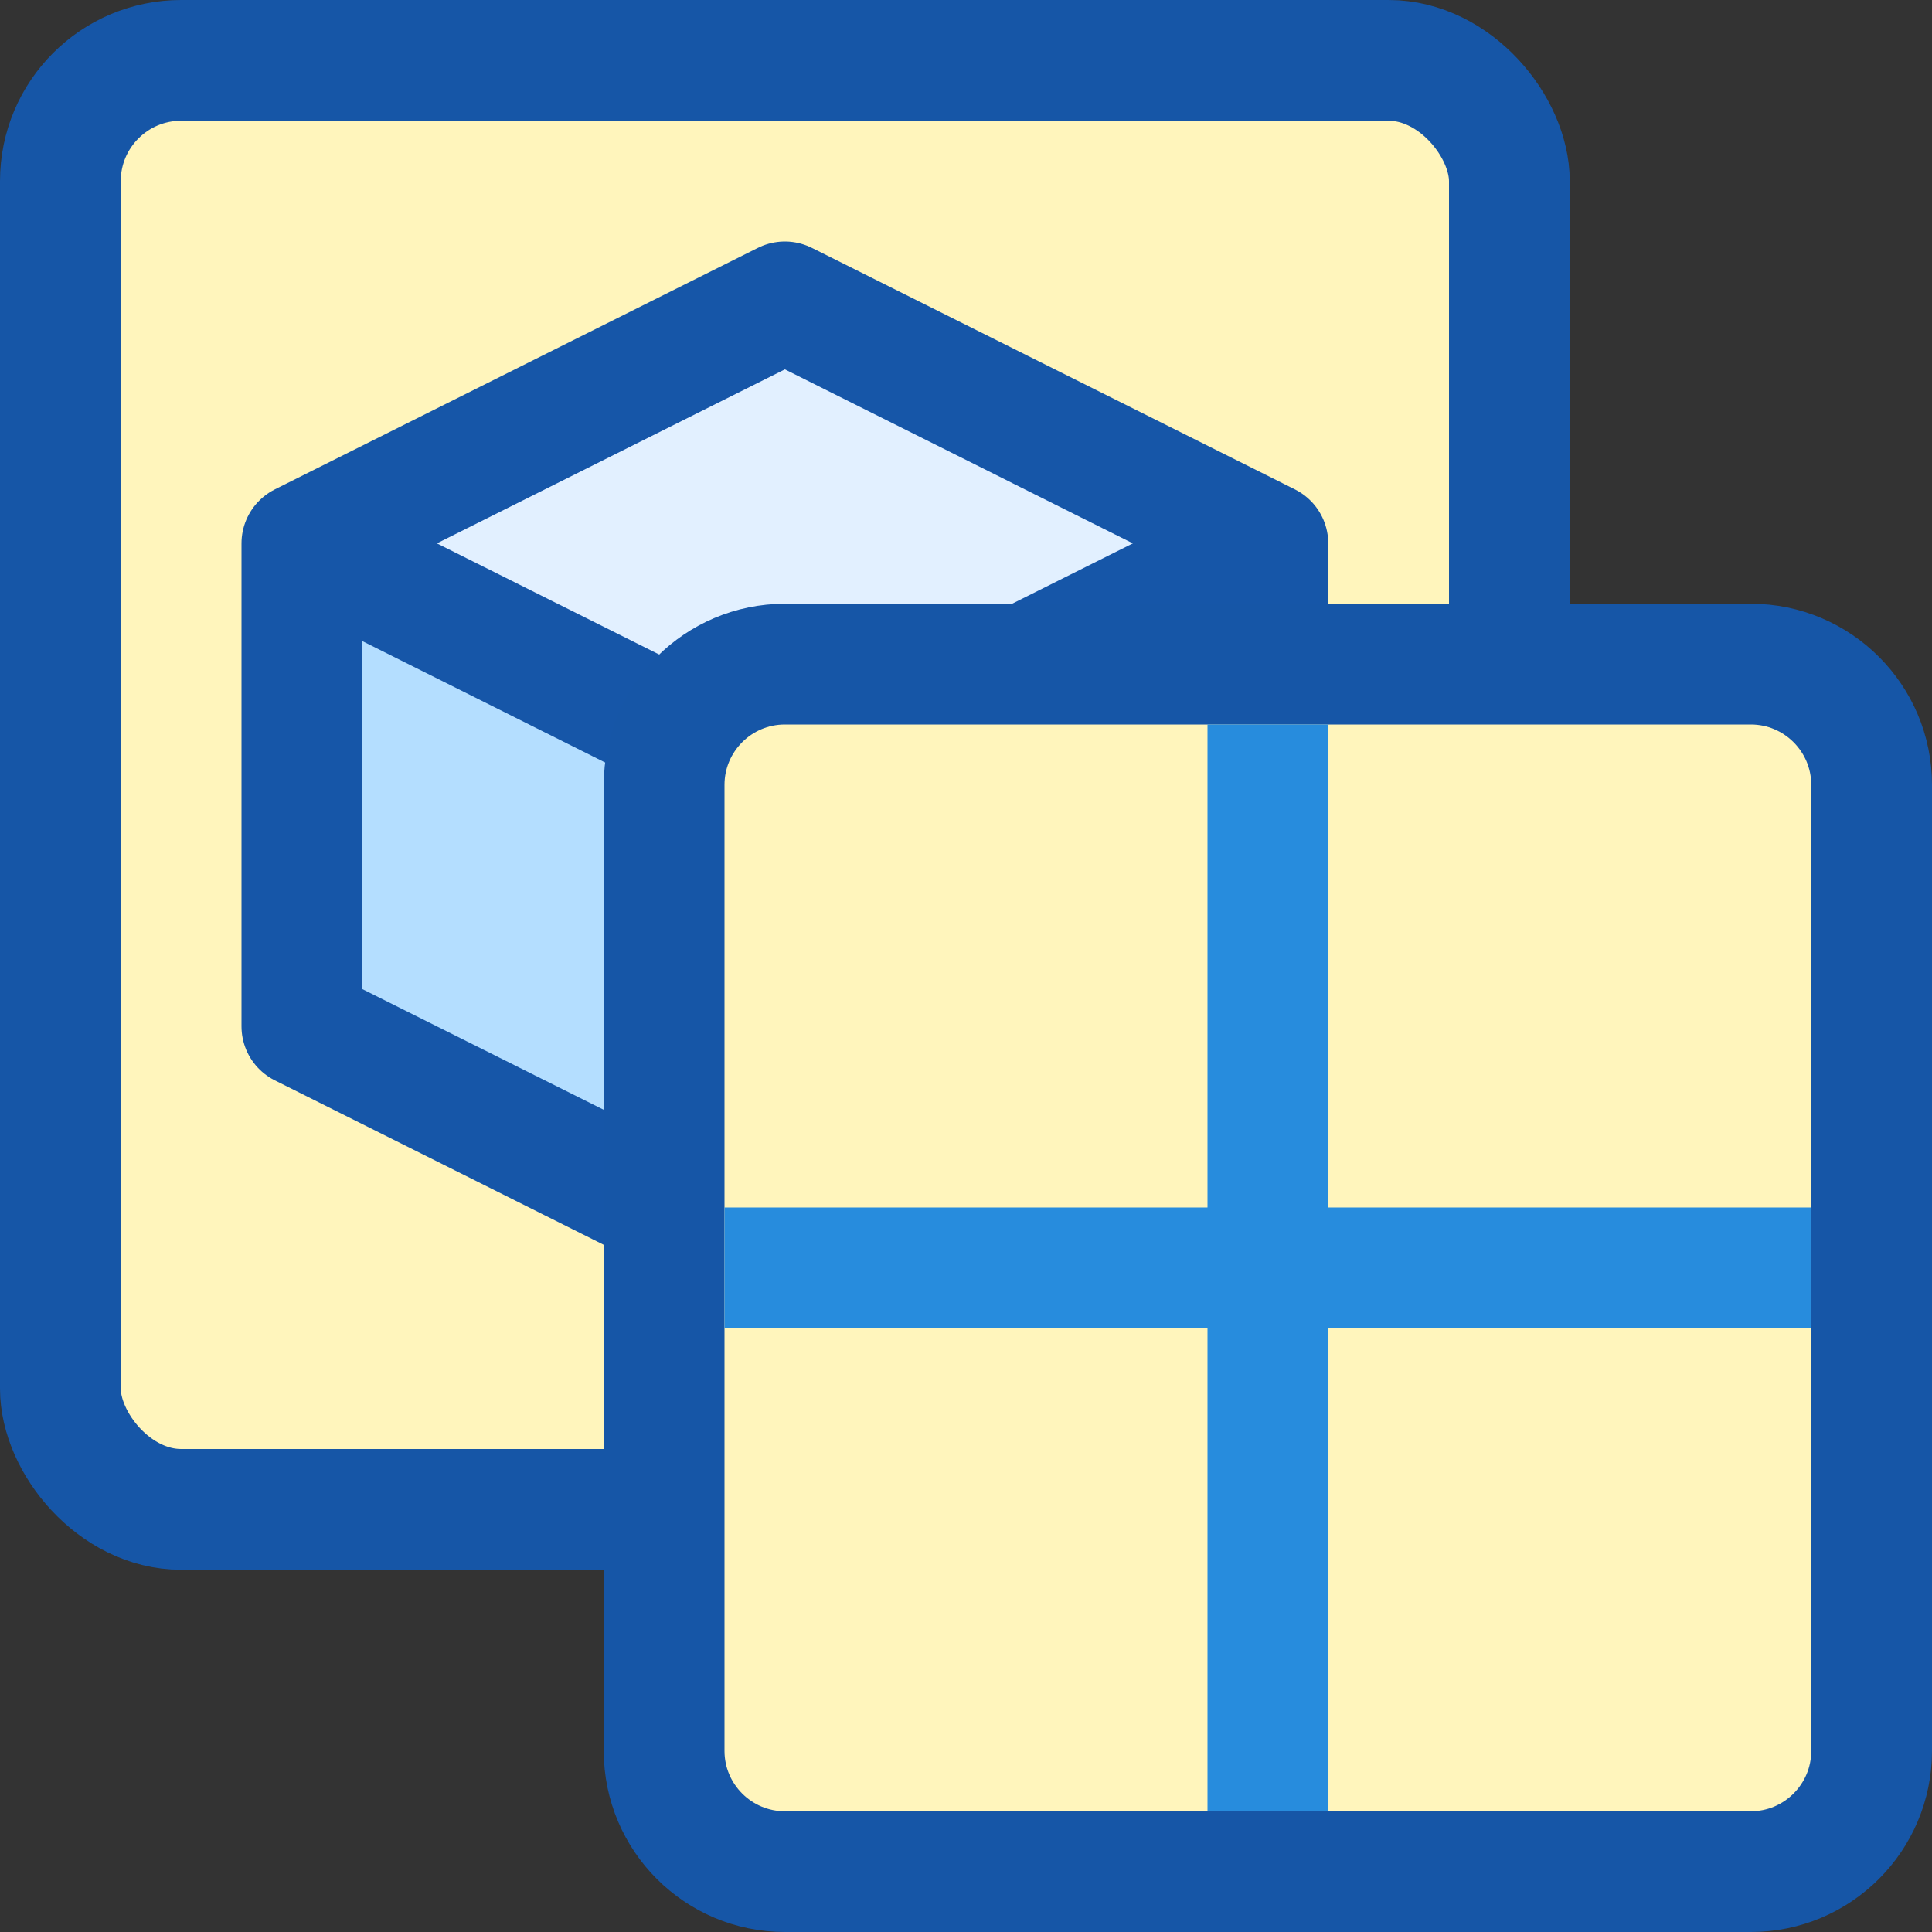 <svg width="16" height="16" viewBox="0 0 16 16" fill="none" xmlns="http://www.w3.org/2000/svg">
<rect x="0" y="0" width="16" height="16" fill="#333333" stroke="none"/>
<rect x="0.5" y="0.5" width="12" height="12" rx="1" fill="#FFF5BC" stroke="#1656A7"/>
<path d="M10.5 8.5V4.5L6.5 6.5V10.5L10.5 8.5Z" fill="#83CAFF"/>
<path d="M2.5 8.5V4.5L6.5 6.5V10.5L2.5 8.5Z" fill="#B4DEFF"/>
<path d="M2.5 4.5L6.5 2.5L10.5 4.5L6.5 6.5L2.5 4.5Z" fill="#E2F0FF"/>
<path d="M10.5 4.5V8.5L6.5 10.5M10.5 4.5L6.5 6.5M10.5 4.5L6.5 2.5L2.5 4.5M6.5 6.5V10.5M6.5 6.5L2.5 4.5M6.5 10.5L2.5 8.5V4.5" stroke="#1656A8" stroke-linecap="round" stroke-linejoin="round"/>
<path d="M5.5 6.5C5.5 5.948 5.948 5.5 6.5 5.5H14.5C15.052 5.5 15.5 5.948 15.5 6.5V14.5C15.5 15.052 15.052 15.5 14.5 15.5H6.5C5.948 15.5 5.5 15.052 5.5 14.5V6.5Z" fill="#FFF5BC" stroke="#1656A7"/>
<path d="M10.5 6V15M15 10.5L6 10.5" stroke="#278CDD"/>
</svg>

